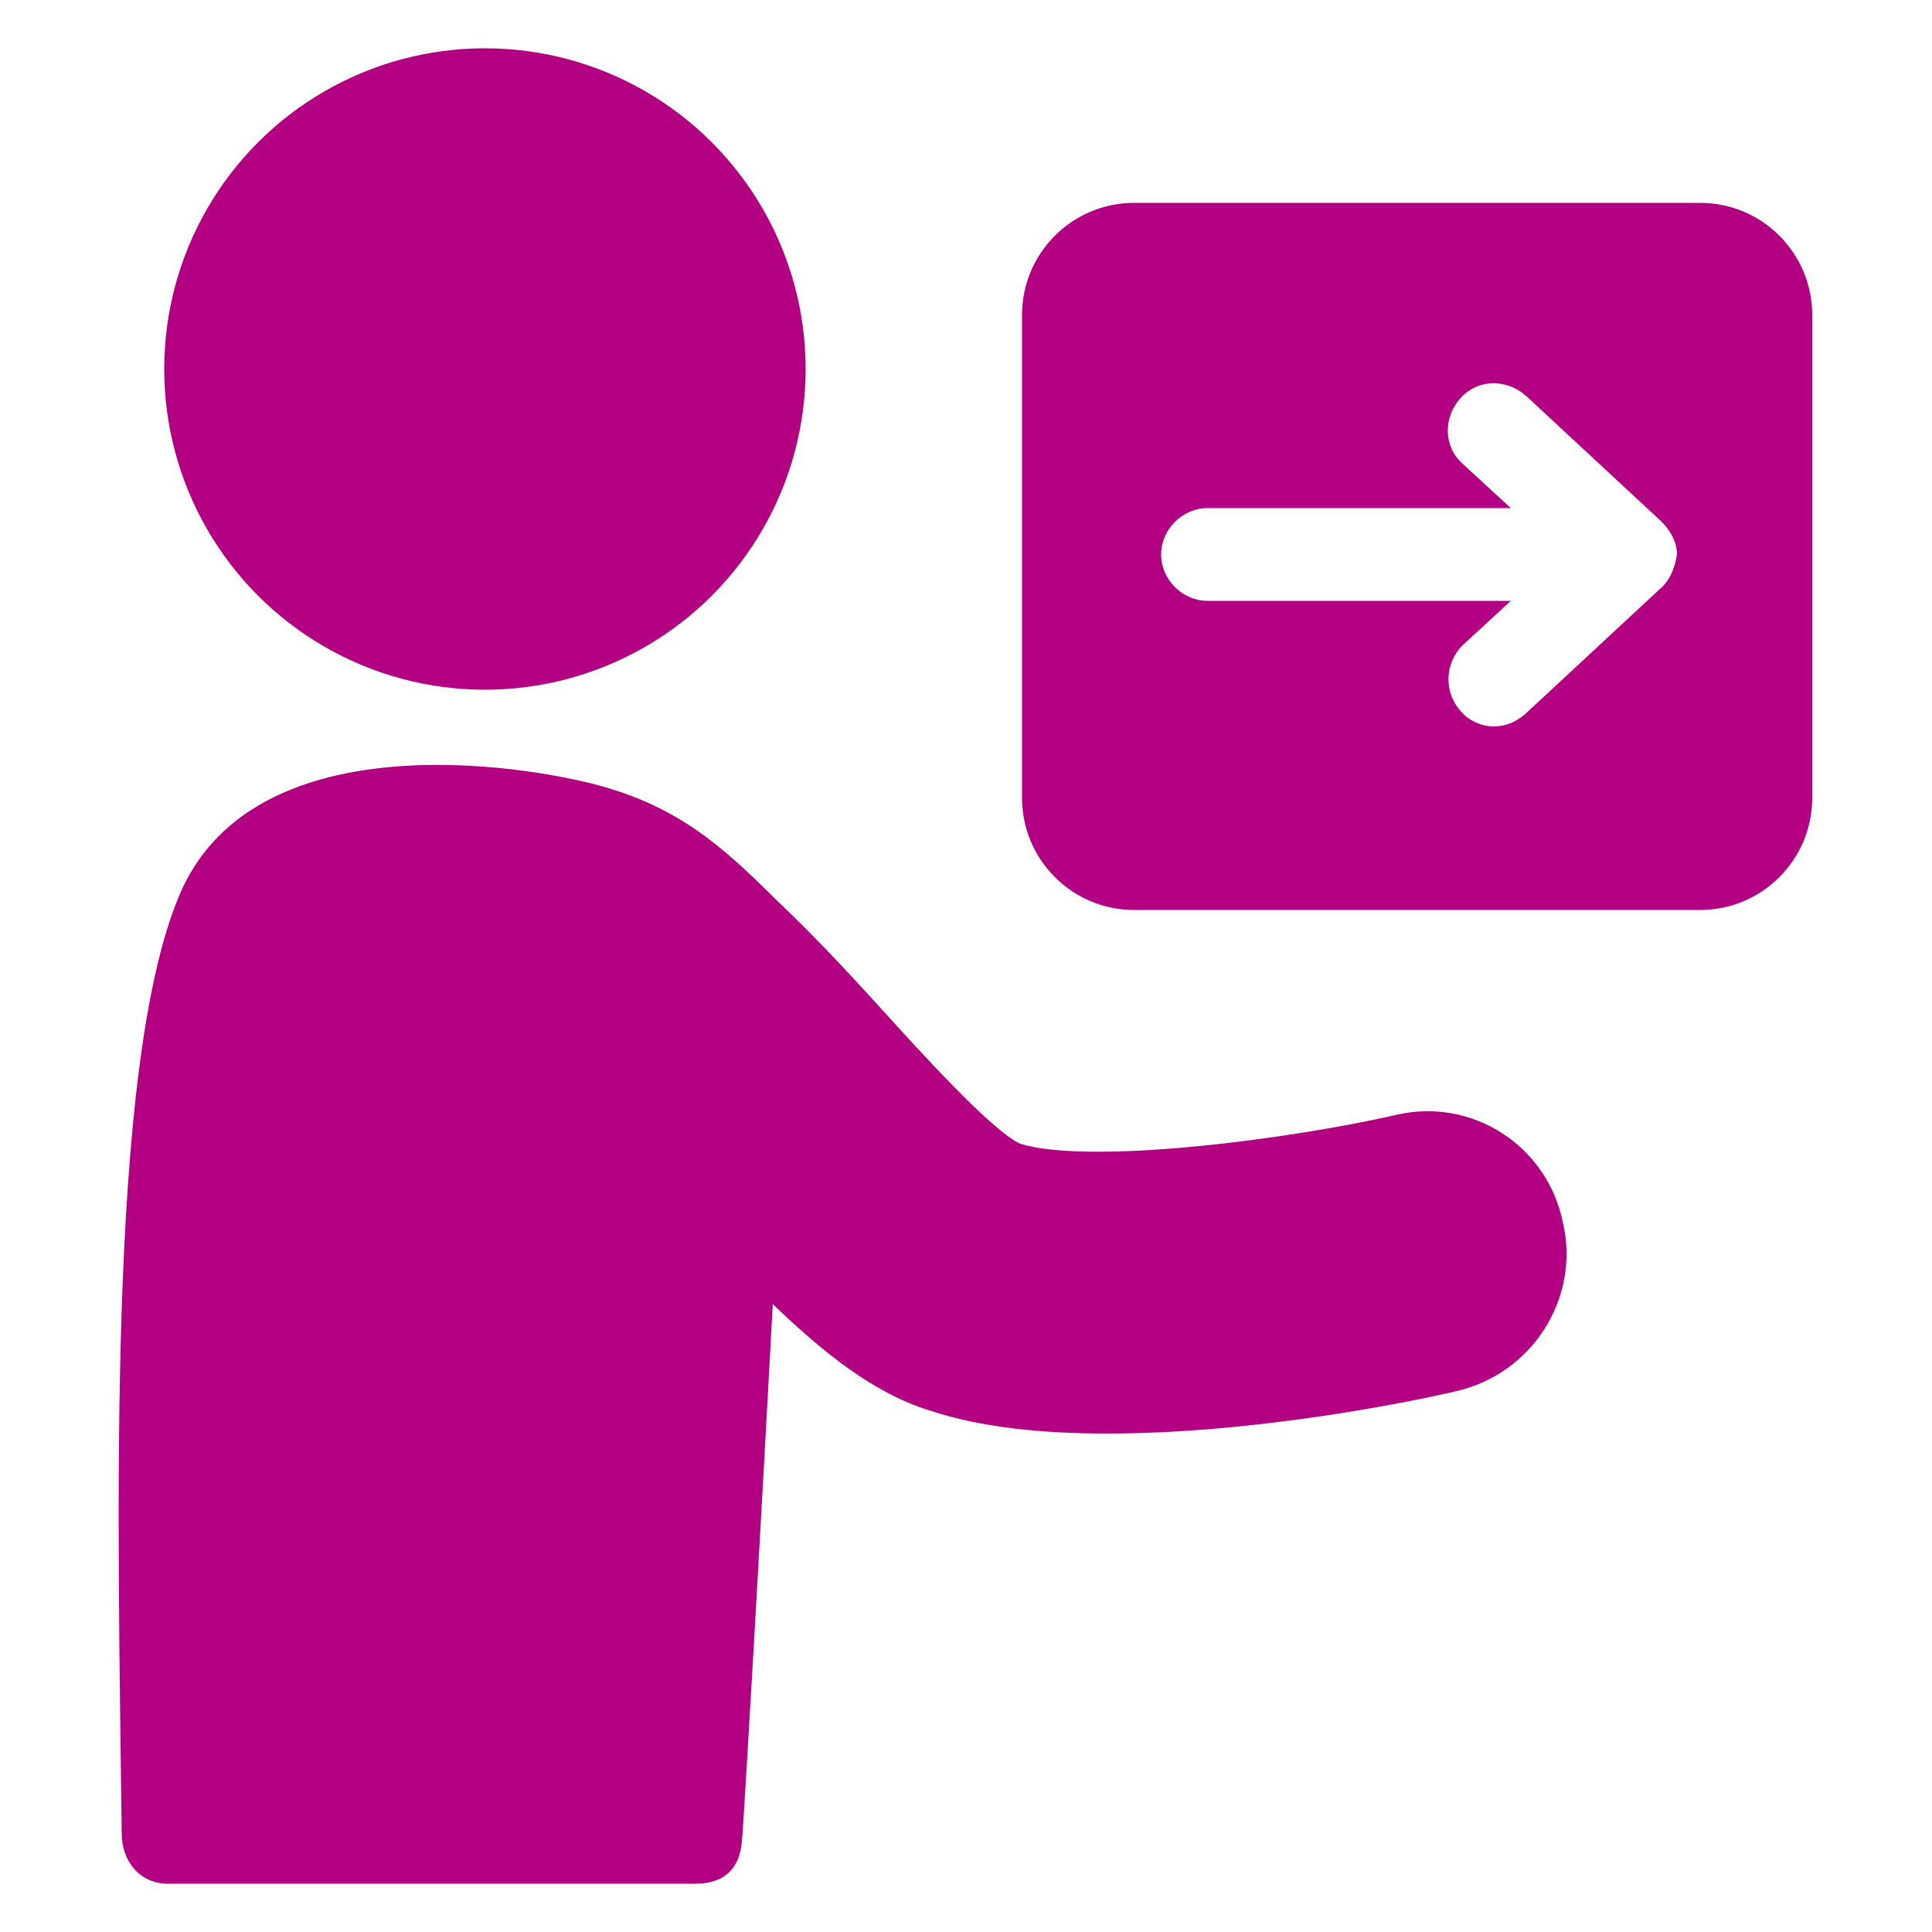 <svg height='100px' width='100px'  fill="#B30083" xmlns:x="http://ns.adobe.com/Extensibility/1.0/" xmlns:i="http://ns.adobe.com/AdobeIllustrator/10.0/" xmlns:graph="http://ns.adobe.com/Graphs/1.0/" xmlns="http://www.w3.org/2000/svg" xmlns:xlink="http://www.w3.org/1999/xlink" version="1.1" x="0px" y="0px" viewBox="0 0 100 100" style="enable-background:new 0 0 100 100;" xml:space="preserve"><g><g i:extraneous="self"><g><path d="M5273.1,2400.1v-2c0-2.8-5-4-9.7-4s-9.7,1.3-9.7,4v2c0,1.8,0.7,3.6,2,4.9l5,4.9c0.3,0.3,0.4,0.6,0.4,1v6.4     c0,0.4,0.2,0.7,0.6,0.8l2.9,0.9c0.5,0.1,1-0.2,1-0.8v-7.2c0-0.4,0.2-0.7,0.4-1l5.1-5C5272.4,2403.7,5273.1,2401.9,5273.1,2400.1z      M5263.4,2400c-4.8,0-7.4-1.3-7.5-1.8v0c0.1-0.5,2.7-1.8,7.5-1.8c4.8,0,7.3,1.3,7.5,1.8C5270.7,2398.7,5268.2,2400,5263.4,2400z"></path><path d="M5268.4,2410.3c-0.6,0-1,0.4-1,1c0,0.6,0.4,1,1,1h4.3c0.6,0,1-0.4,1-1c0-0.6-0.4-1-1-1H5268.4z"></path><path d="M5272.7,2413.7h-4.3c-0.6,0-1,0.4-1,1c0,0.6,0.4,1,1,1h4.3c0.6,0,1-0.4,1-1C5273.7,2414.1,5273.3,2413.7,5272.7,2413.7z"></path><path d="M5272.7,2417h-4.3c-0.6,0-1,0.4-1,1c0,0.6,0.4,1,1,1h4.3c0.6,0,1-0.4,1-1C5273.7,2417.5,5273.3,2417,5272.7,2417z"></path></g><g><path d="M88,10.5H58.7c-3.2,0-5.8,2.6-5.8,5.8v25c0,3.2,2.6,5.8,5.8,5.8H88c3.2,0,5.8-2.6,5.8-5.8v-25     C93.8,13.1,91.2,10.5,88,10.5z M85.9,30.5l-7,6.5c-0.5,0.4-1,0.6-1.6,0.6c-0.6,0-1.3-0.3-1.7-0.8c-0.9-1-0.8-2.5,0.1-3.4l2.5-2.3     H62.5c-1.3,0-2.4-1.1-2.4-2.4c0-1.3,1.1-2.4,2.4-2.4h15.7l-2.5-2.3c-1-0.9-1-2.4-0.1-3.4c0.9-1,2.4-1,3.4-0.1l7,6.5     c0.5,0.5,0.8,1.1,0.8,1.7C86.7,29.4,86.4,30.1,85.9,30.5z"></path><path d="M72.3,57.7c-5.7,1.3-15.9,2.6-19.5,1.5c-1.5-0.7-5.2-4.8-7.2-7c-1.9-2.1-3.7-4-5.4-5.6c-2.9-2.9-5.2-4.9-9.4-6     c-5.1-1.3-17.9-2.8-21.5,5.7c-3.8,8.9-3.2,32.1-3,48.6c0,1.4,0.9,2.6,2.4,2.6c3.5,0,25.7,0,27.3,0s2.3-0.9,2.4-2.2     c0.1-0.9,1-16.6,1.6-27.8c2.6,2.5,5.2,4.6,8.1,5.5c2.7,0.9,5.9,1.2,9.2,1.2c7.8,0,16-1.7,18.1-2.2c3.9-0.9,6.4-4.8,5.5-8.7     C80.1,59.3,76.2,56.8,72.3,57.7z"></path><circle cx="25.1" cy="19.1" r="16.6"></circle></g></g></g></svg>